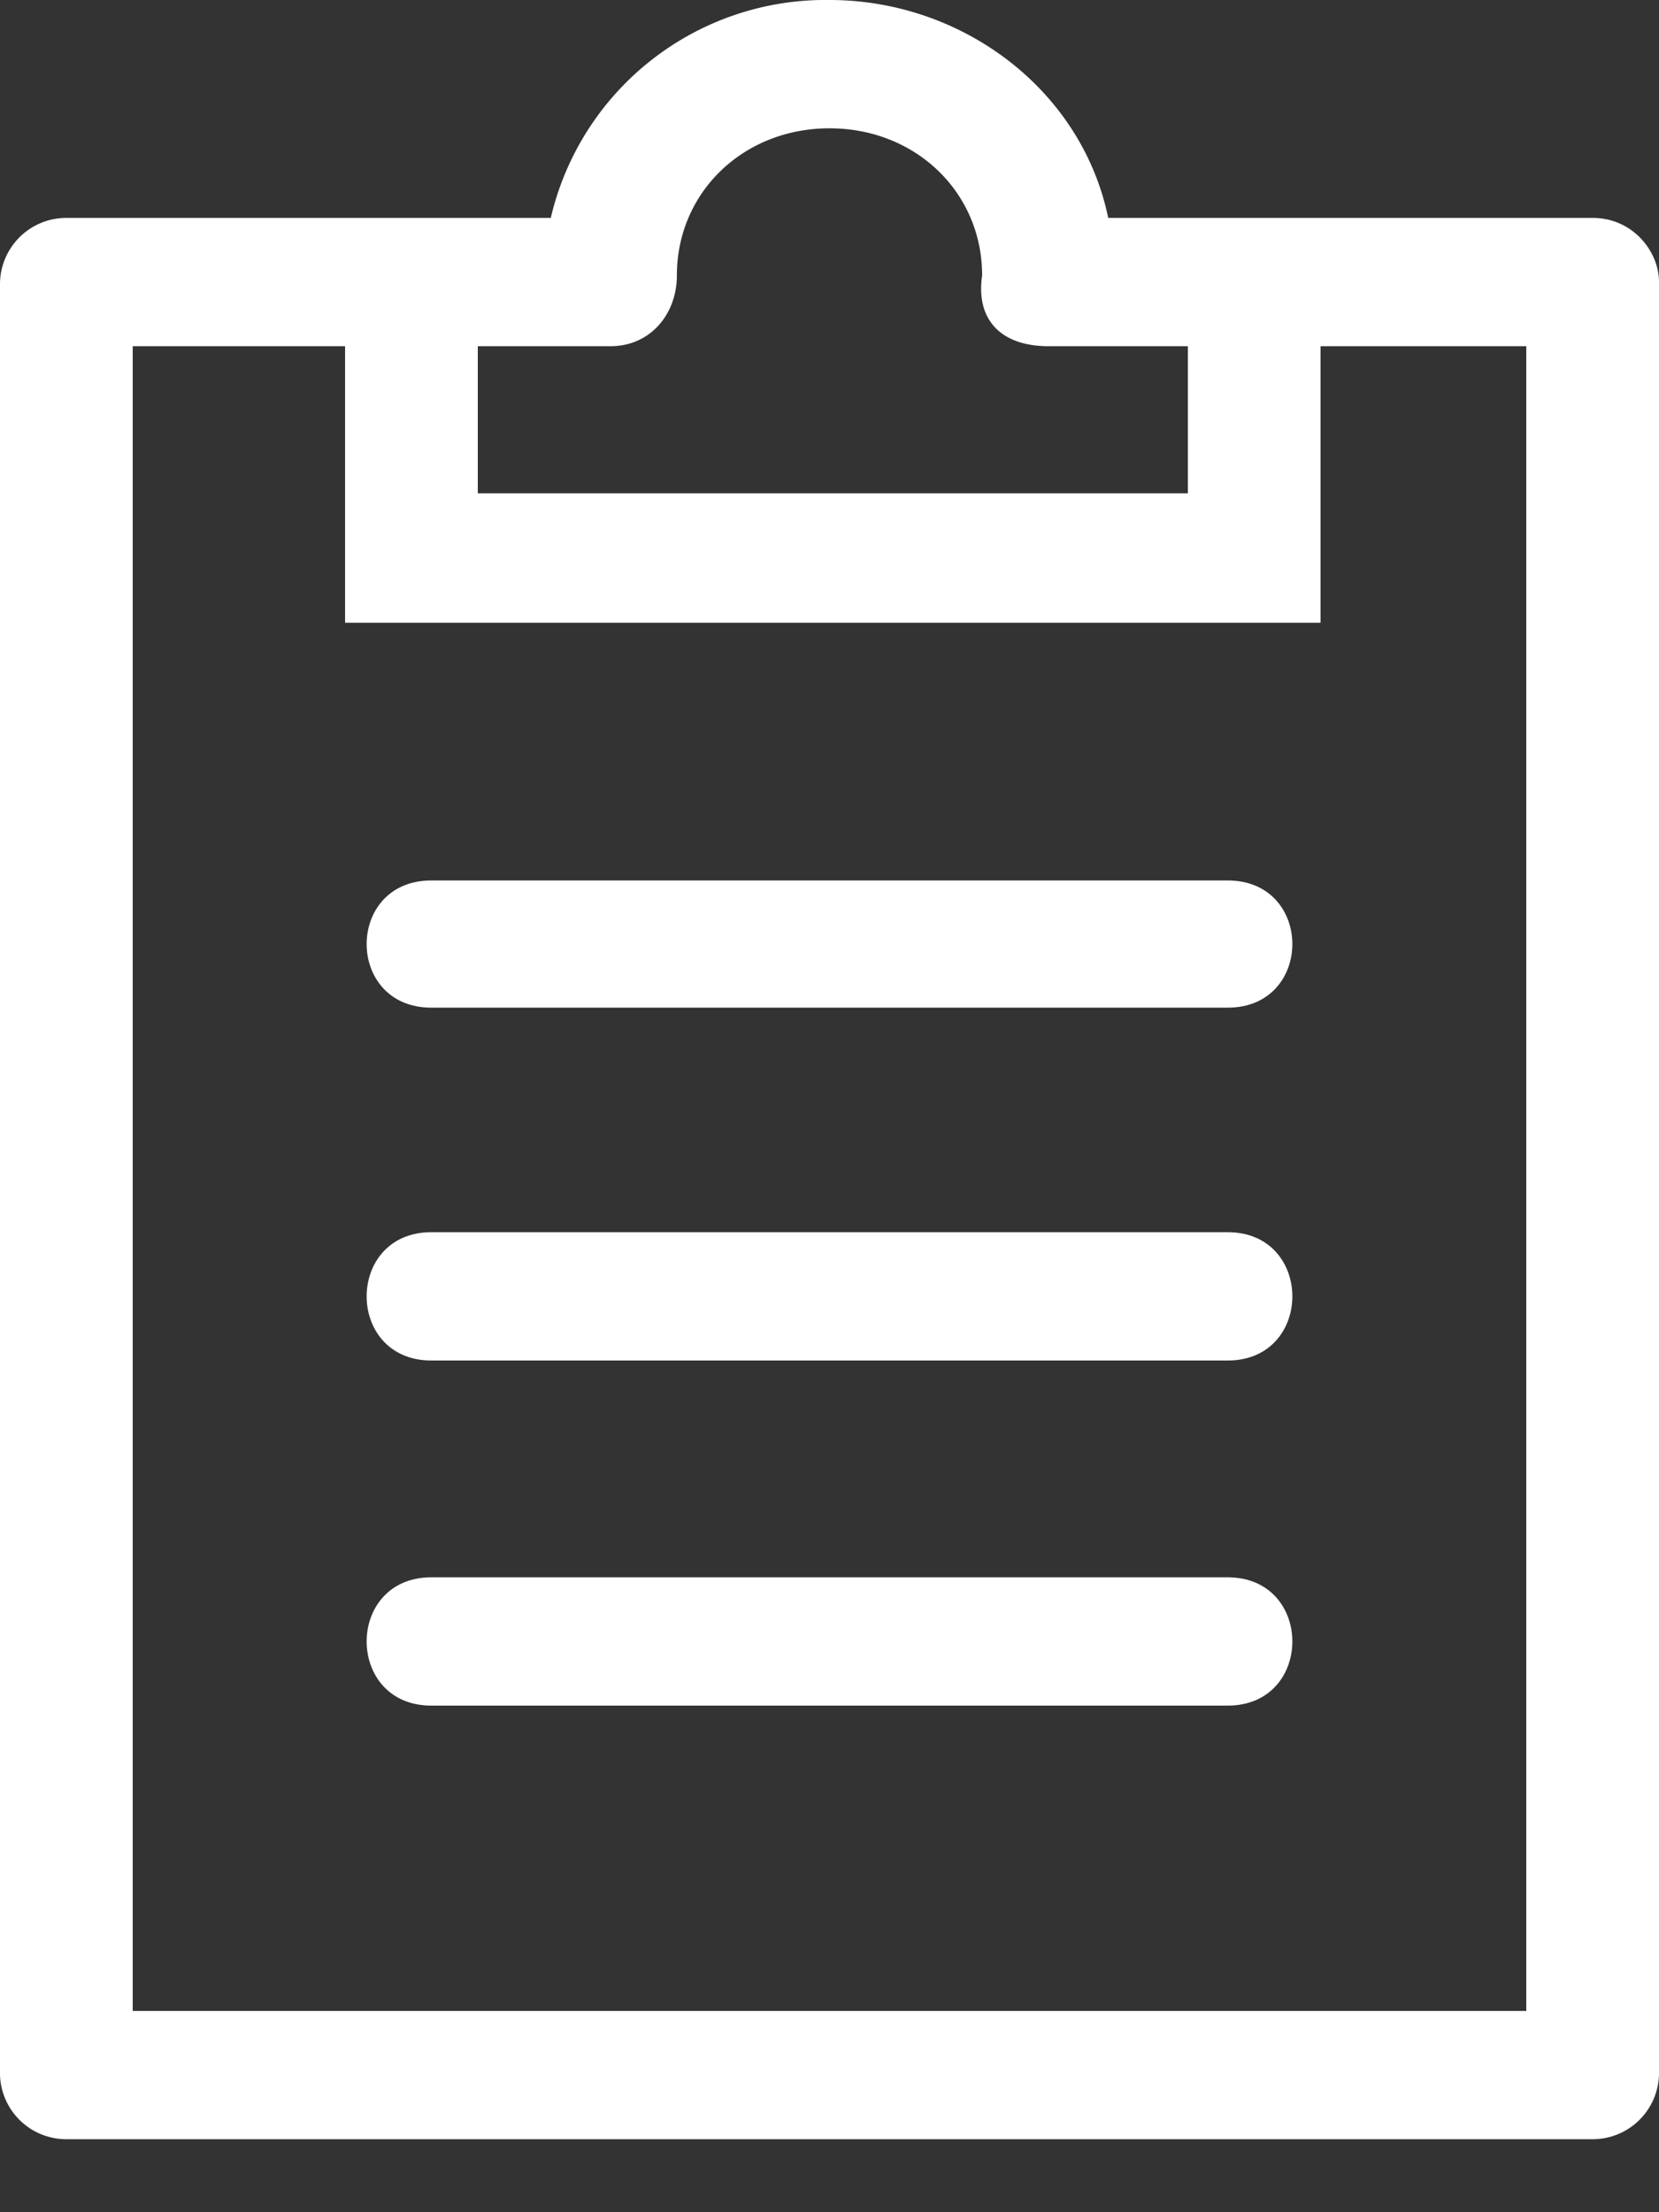 <svg viewBox='0 0 15 20' fill='#fff' xmlns='http://www.w3.org/2000/svg'><rect x="0" y="0" width="15" height="20" fill="#333333" stroke="none"/><path d='M.6 1.97h4.38A2.55 2.55 0 017.5 0c1.2 0 2.28.81 2.52 1.97h4.38c.36 0 .6.3.6.58v16.2a.6.6 0 01-.6.59H.6a.6.6 0 01-.6-.58V2.56a.6.6 0 01.6-.59zm3.72 1.16v1.33h6.42V3.13H9.48c-.42 0-.66-.23-.6-.64 0-.75-.6-1.33-1.38-1.33-.78 0-1.38.58-1.38 1.33 0 .35-.24.64-.6.64h-1.2zm7.62 0v2.5H3.12v-2.5H1.2v15.05h12.6V3.13h-1.86z'/><path d='M3.9 9.11c-.78 0-.78-1.15 0-1.15h7.2c.78 0 .78 1.15 0 1.15H3.9zM3.9 12.3c-.78 0-.78-1.16 0-1.16h7.2c.78 0 .78 1.16 0 1.16H3.9zM3.9 15.42c-.78 0-.78-1.16 0-1.16h7.2c.78 0 .78 1.16 0 1.16H3.9z'/></svg>